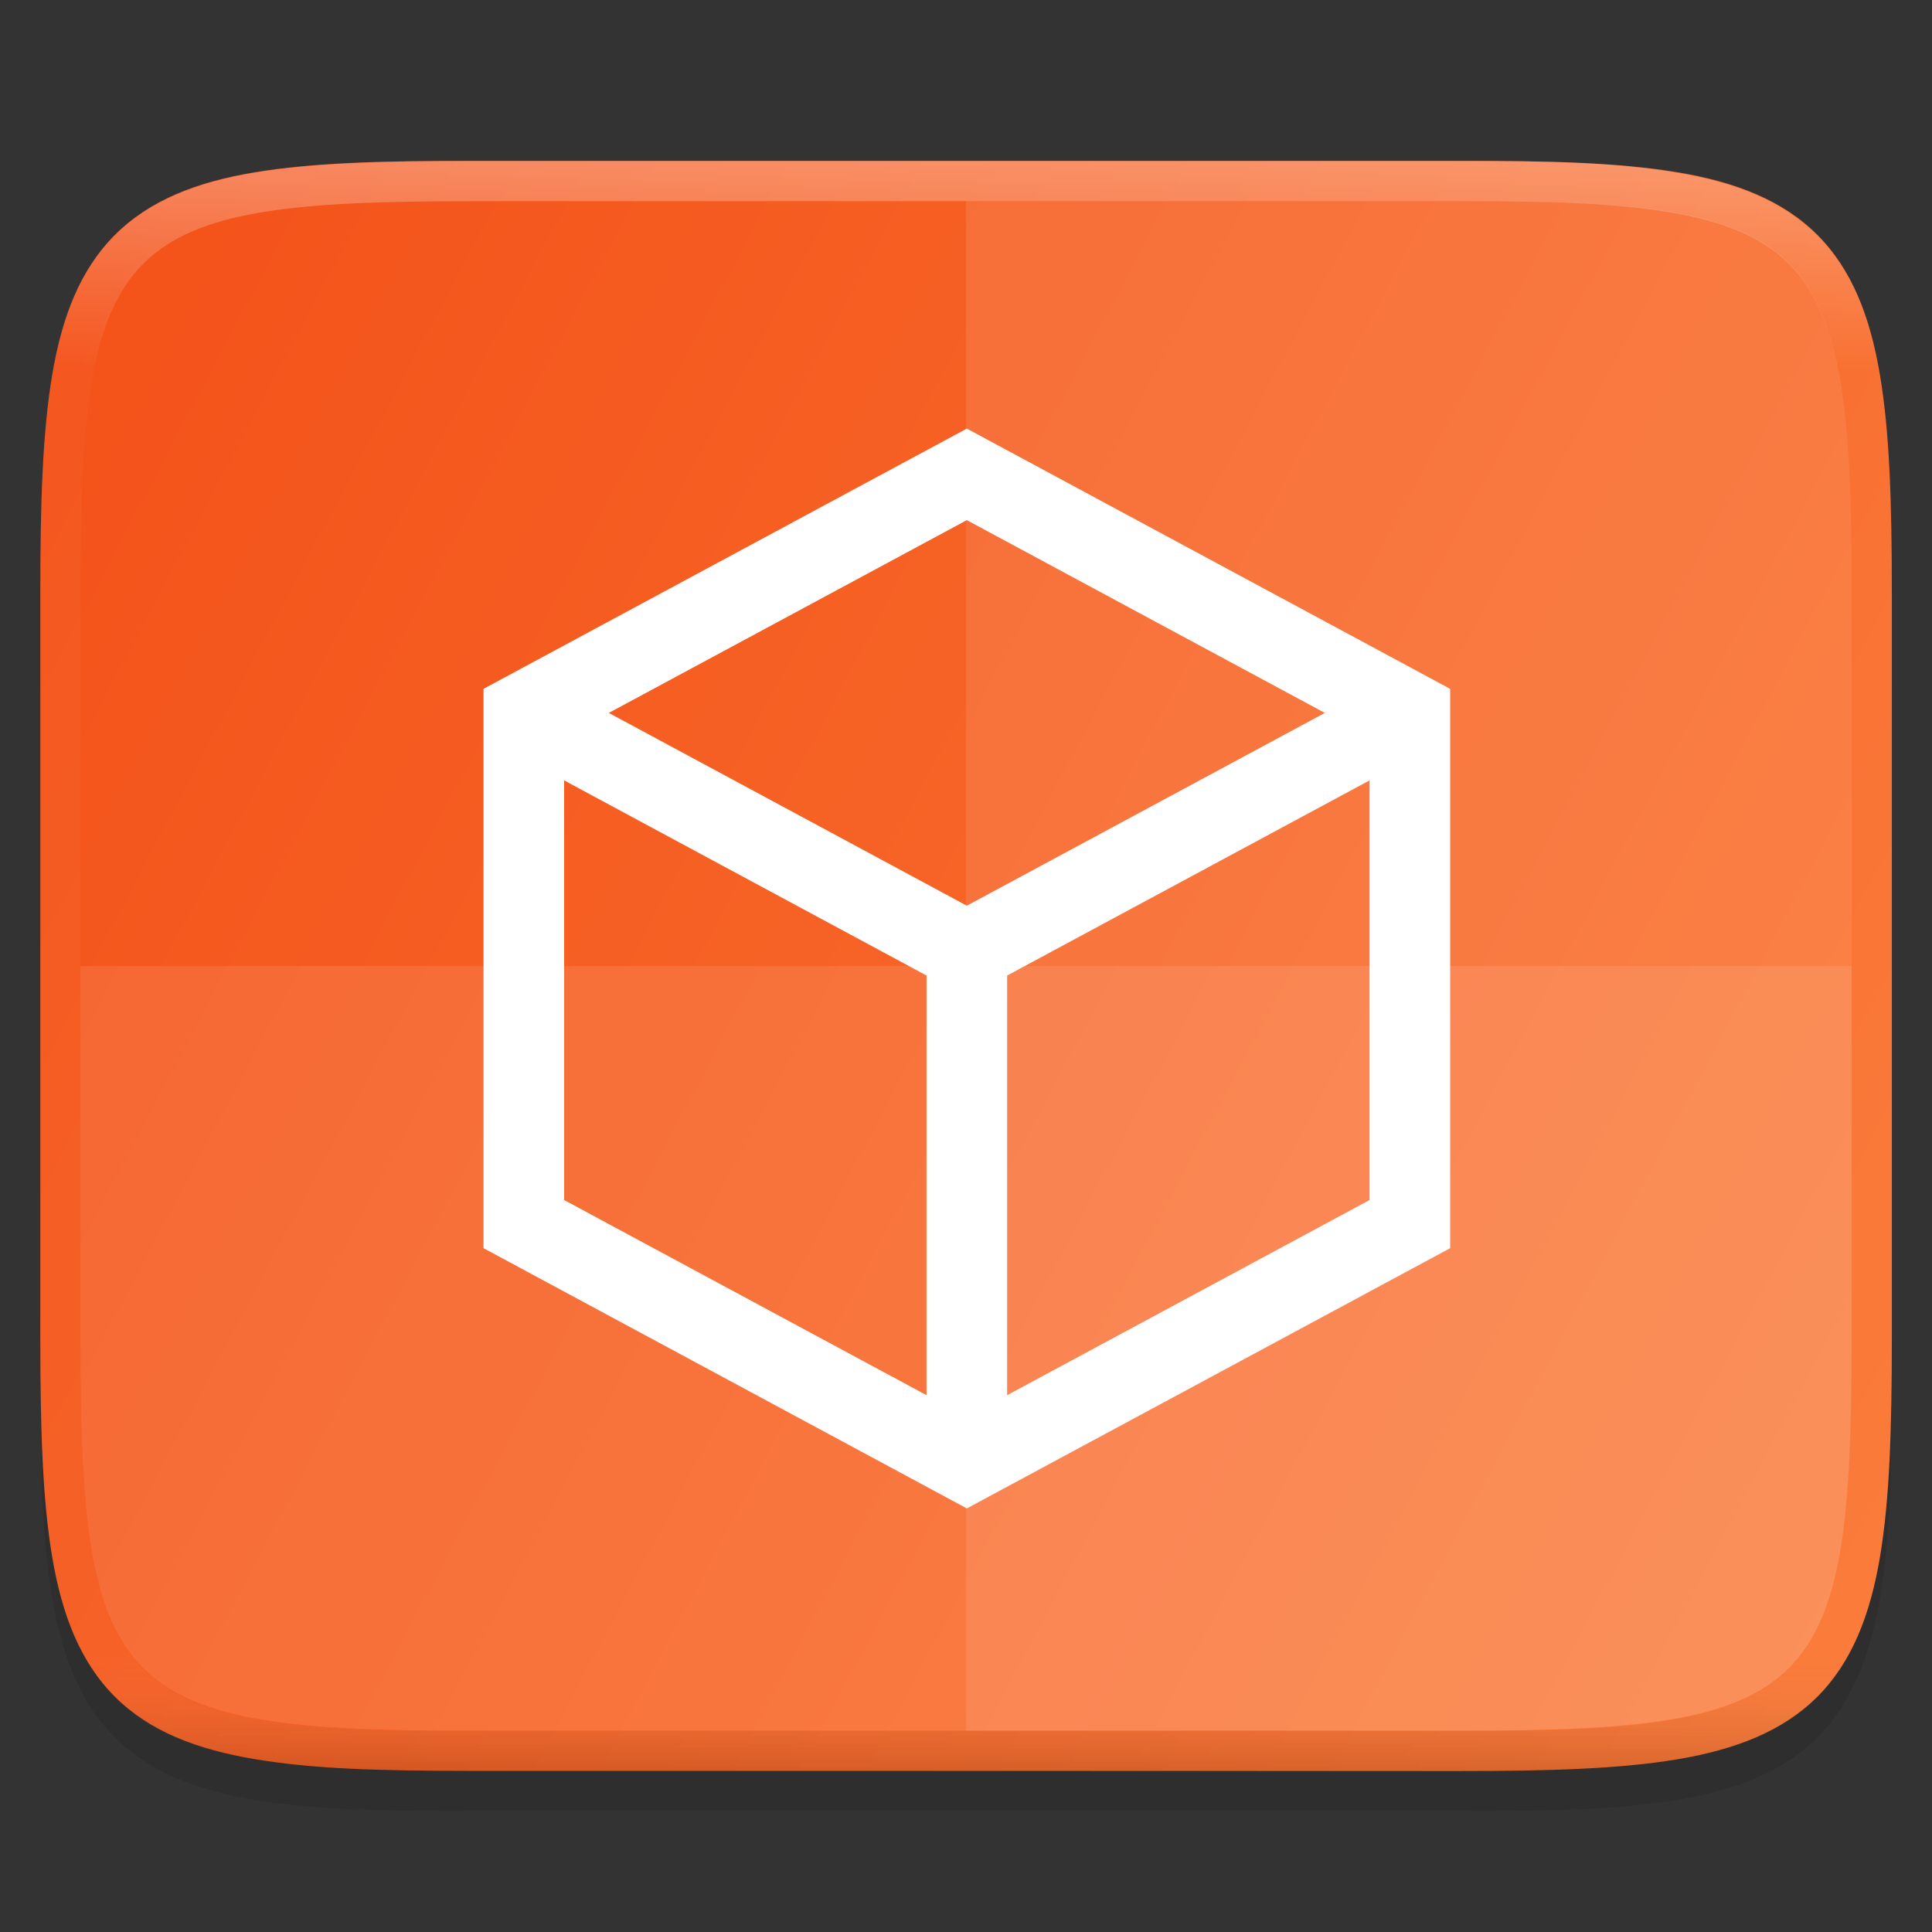 <?xml version="1.0" encoding="UTF-8" standalone="no"?>
<svg
   xmlns:dc="http://purl.org/dc/elements/1.1/"
   xmlns:cc="http://creativecommons.org/ns#"
   xmlns:rdf="http://www.w3.org/1999/02/22-rdf-syntax-ns#"
   xmlns:svg="http://www.w3.org/2000/svg"
   xmlns="http://www.w3.org/2000/svg"
   xmlns:xlink="http://www.w3.org/1999/xlink"
   xmlns:sodipodi="http://sodipodi.sourceforge.net/DTD/sodipodi-0.dtd"
   xmlns:inkscape="http://www.inkscape.org/namespaces/inkscape"
   height="48"
   viewBox="0 0 12.699 12.699"
   width="48"
   version="1.1"
   id="svg34"
   sodipodi:docname="model.svg"
   inkscape:version="0.92.5 (2060ec1f9f, 2020-04-08)">
  <rect x="0" y="0" width="12.699" height="12.699" fill="#333333" stroke="none"/>
  <defs
     id="defs38">
    <linearGradient
       gradientTransform="matrix(0.265,0,0,0.265,-84.662,-16.139)"
       inkscape:collect="always"
       xlink:href="#linearGradient927-3-6"
       id="linearGradient945"
       x1="348"
       y1="65"
       x2="348"
       y2="105"
       gradientUnits="userSpaceOnUse" />
    <linearGradient
       inkscape:collect="always"
       id="linearGradient927-3-6">
      <stop
         style="stop-color:#ffffff;stop-opacity:1;"
         offset="0"
         id="stop923-3" />
      <stop
         id="stop933-6"
         offset="0.125"
         style="stop-color:#ffffff;stop-opacity:0.098" />
      <stop
         id="stop931-7"
         offset="0.925"
         style="stop-color:#ffffff;stop-opacity:0.098" />
      <stop
         style="stop-color:#000000;stop-opacity:0.498"
         offset="1"
         id="stop925-5" />
    </linearGradient>
    <linearGradient
       inkscape:collect="always"
       xlink:href="#linearGradient4246"
       id="linearGradient951"
       gradientUnits="userSpaceOnUse"
       gradientTransform="matrix(-0.03,0,0,-0.03,13.758,15.475)"
       x1="512"
       y1="397.994"
       x2="-1.0000001e-06"
       y2="125.994" />
    <linearGradient
       inkscape:collect="always"
       id="linearGradient4246">
      <stop
         style="stop-color:#f34f17;stop-opacity:1"
         offset="0"
         id="stop4248" />
      <stop
         style="stop-color:#fb7c38;stop-opacity:1"
         offset="1"
         id="stop4250" />
    </linearGradient>
  </defs>
  <sodipodi:namedview
     pagecolor="#ffffff"
     bordercolor="#666666"
     borderopacity="1"
     objecttolerance="10"
     gridtolerance="10"
     guidetolerance="10"
     inkscape:pageopacity="0"
     inkscape:pageshadow="2"
     inkscape:window-width="1920"
     inkscape:window-height="1016"
     id="namedview36"
     showgrid="false"
     inkscape:zoom="4.9166667"
     inkscape:cx="24"
     inkscape:cy="24"
     inkscape:window-x="0"
     inkscape:window-y="27"
     inkscape:window-maximized="1"
     inkscape:current-layer="svg34" />
  <linearGradient
     id="a"
     gradientUnits="userSpaceOnUse"
     x1="6.35"
     x2="6.35"
     y1=".132"
     y2="12.303">
    <stop
       offset="0"
       stop-color="#fff"
       id="stop2" />
    <stop
       offset=".125"
       stop-color="#fff"
       stop-opacity=".098"
       id="stop4" />
    <stop
       offset=".925"
       stop-color="#fff"
       stop-opacity=".098"
       id="stop6" />
    <stop
       offset="1"
       stop-color="#fff"
       stop-opacity=".498"
       id="stop8" />
  </linearGradient>
  <linearGradient
     id="b"
     gradientTransform="matrix(0 -.03 -.03 0 15.739 13.625)"
     gradientUnits="userSpaceOnUse"
     x1="512"
     x2="-0"
     y1="397.994"
     y2="125.994">
    <stop
       offset="0"
       stop-color="#f34f17"
       id="stop11" />
    <stop
       offset="1"
       stop-color="#fb7c38"
       id="stop13" />
  </linearGradient>
  <path
     style="color:#000000;font-style:normal;font-variant:normal;font-weight:normal;font-stretch:normal;font-size:medium;line-height:normal;font-family:sans-serif;font-variant-ligatures:normal;font-variant-position:normal;font-variant-caps:normal;font-variant-numeric:normal;font-variant-alternates:normal;font-feature-settings:normal;text-indent:0;text-align:start;text-decoration:none;text-decoration-line:none;text-decoration-style:solid;text-decoration-color:#000000;letter-spacing:normal;word-spacing:normal;text-transform:none;writing-mode:lr-tb;direction:ltr;text-orientation:mixed;dominant-baseline:auto;baseline-shift:baseline;text-anchor:start;white-space:normal;shape-padding:0;clip-rule:nonzero;display:inline;overflow:visible;visibility:visible;opacity:0.1;isolation:auto;mix-blend-mode:normal;color-interpolation:sRGB;color-interpolation-filters:linearRGB;solid-color:#000000;solid-opacity:1;vector-effect:none;fill:#000000;fill-opacity:1;fill-rule:nonzero;stroke:none;stroke-width:0.529;stroke-linecap:butt;stroke-linejoin:miter;stroke-miterlimit:4;stroke-dasharray:none;stroke-dashoffset:0;stroke-opacity:1;marker:none;color-rendering:auto;image-rendering:auto;shape-rendering:auto;text-rendering:auto;enable-background:accumulate"
     d="m 0.264,9.066 c 0,0.588 0.014,1.051 0.078,1.432 0.064,0.381 0.184,0.693 0.412,0.921 0.228,0.228 0.54,0.349 0.921,0.412 0.381,0.063 0.845,0.076 1.435,0.073 h 3.24 3.242 c 0.589,0.003 1.053,-0.01 1.433,-0.073 0.381,-0.063 0.693,-0.184 0.921,-0.412 0.228,-0.228 0.348,-0.54 0.412,-0.921 0.064,-0.381 0.078,-0.844 0.078,-1.432 V 4.691 c 0,-0.588 -0.014,-1.051 -0.078,-1.431 C 12.293,2.879 12.173,2.568 11.945,2.34 11.717,2.113 11.405,1.993 11.025,1.929 10.644,1.865 10.18,1.852 9.591,1.852 H 6.35 3.108 c -0.589,0 -1.053,0.014 -1.433,0.078 -0.381,0.064 -0.692,0.184 -0.92,0.411 -0.228,0.228 -0.348,0.538 -0.412,0.919 -0.064,0.38 -0.078,0.843 -0.078,1.431 z"
     id="path1020"
     inkscape:connector-curvature="0"
     sodipodi:nodetypes="sccsccccccsscccscsccsss" />
  <path
     style="color:#000000;display:inline;overflow:visible;visibility:visible;fill:url(#linearGradient951);fill-opacity:1;fill-rule:nonzero;stroke:none;stroke-width:0.265;marker:none;enable-background:accumulate"
     d="m 9.591,11.641 c 0.589,0 1.053,-0.013 1.434,-0.077 0.381,-0.064 0.692,-0.184 0.92,-0.411 0.228,-0.228 0.348,-0.539 0.412,-0.919 C 12.421,9.854 12.435,9.39 12.435,8.802 V 3.897 c 0,-0.588 -0.014,-1.052 -0.078,-1.432 C 12.293,2.084 12.174,1.773 11.946,1.544 11.718,1.316 11.406,1.195 11.025,1.132 10.644,1.069 10.18,1.056 9.591,1.058 H 6.35 3.109 C 2.52,1.056 2.056,1.069 1.675,1.132 1.293,1.195 0.983,1.316 0.755,1.544 c -0.228,0.229 -0.348,0.54 -0.412,0.921 -0.064,0.381 -0.078,0.844 -0.078,1.432 v 4.905 c 0,0.588 0.014,1.051 0.078,1.431 0.064,0.38 0.184,0.691 0.412,0.919 0.228,0.228 0.539,0.347 0.92,0.411 0.378,0.063 0.783,0.077 1.433,0.077 h 3.242 z"
     id="path949"
     inkscape:connector-curvature="0" />
  <g
     id="g960"
     transform="matrix(0.056,0,0,0.056,-2.157,-2.482)"
     style="display:inline;stroke-width:4.73;enable-background:new">
    <g
       id="g954"
       transform="translate(0,4)"
       style="display:inline;stroke:#ffffff;stroke-width:9.461;stroke-miterlimit:4;stroke-dasharray:none;enable-background:new">
      <path
         sodipodi:nodetypes="ccccccc"
         inkscape:connector-curvature="0"
         id="path947"
         d="m 100,124 52,-28 52,28 v 60 l -52,28 -52,-28 z"
         style="fill:none;fill-rule:evenodd;stroke:#ffffff;stroke-width:9.461;stroke-linecap:butt;stroke-linejoin:miter;stroke-miterlimit:4;stroke-dasharray:none;stroke-opacity:1" />
      <path
         style="fill:none;fill-rule:evenodd;stroke:#ffffff;stroke-width:9.461;stroke-linecap:butt;stroke-linejoin:miter;stroke-miterlimit:4;stroke-dasharray:none;stroke-opacity:1"
         d="m 204,124 -52,28 -52,-28"
         id="path950"
         inkscape:connector-curvature="0"
         sodipodi:nodetypes="ccc" />
      <path
         sodipodi:nodetypes="cc"
         inkscape:connector-curvature="0"
         id="path952"
         d="m 152,148 v 64"
         style="fill:none;fill-rule:evenodd;stroke:#ffffff;stroke-width:9.461;stroke-linecap:butt;stroke-linejoin:miter;stroke-miterlimit:4;stroke-dasharray:none;stroke-opacity:1" />
    </g>
  </g>
  <path
     style="color:#000000;display:inline;overflow:visible;visibility:visible;opacity:0.1;fill:#ffffff;fill-opacity:1;fill-rule:nonzero;stroke:none;stroke-width:0.265;marker:none;enable-background:accumulate"
     d="m 6.35,1.323 h 3.242 c 2.339,-0.011 2.579,0.24 2.579,2.574 v 4.905 c 0,2.335 -0.24,2.574 -2.579,2.574 H 6.35 Z"
     id="path1006"
     inkscape:connector-curvature="0"
     sodipodi:nodetypes="ccssscc" />
  <path
     style="color:#000000;display:inline;overflow:visible;visibility:visible;opacity:0.1;fill:#ffffff;fill-opacity:1;fill-rule:nonzero;stroke:none;stroke-width:0.265;marker:none;enable-background:accumulate"
     d="M 0.529,6.35 H 12.17 v 2.452 c 0,2.335 -0.24,2.574 -2.579,2.574 H 6.35 3.108 c -2.339,0 -2.579,-0.24 -2.579,-2.574 z"
     id="path1013"
     inkscape:connector-curvature="0"
     sodipodi:nodetypes="ccsscssc" />
  <path
     id="path901"
     d="m 0.397,8.802 c 0,0.586 0.014,1.044 0.076,1.411 0.062,0.366 0.173,0.647 0.375,0.85 0.202,0.203 0.482,0.314 0.848,0.375 0.366,0.061 0.825,0.074 1.412,0.071 h 3.241 3.242 c 0.587,0.003 1.046,-0.01 1.412,-0.071 0.366,-0.061 0.646,-0.173 0.848,-0.375 0.202,-0.203 0.314,-0.483 0.375,-0.85 0.061,-0.366 0.076,-0.825 0.076,-1.411 V 3.897 c 0,-0.586 -0.014,-1.044 -0.076,-1.409 C 12.165,2.122 12.053,1.842 11.851,1.64 11.649,1.439 11.369,1.327 11.003,1.266 10.637,1.204 10.239,1.19 9.591,1.19 H 6.35 3.108 c -0.587,0 -1.046,0.014 -1.412,0.075 -0.366,0.061 -0.646,0.173 -0.848,0.375 -0.202,0.202 -0.314,0.482 -0.375,0.847 -0.062,0.366 -0.076,0.823 -0.076,1.409 z"
     style="color:#000000;display:inline;overflow:visible;visibility:visible;opacity:0.3;fill:none;fill-opacity:1;fill-rule:nonzero;stroke:url(#linearGradient945);stroke-width:0.265;stroke-opacity:1;marker:none;enable-background:accumulate"
     inkscape:connector-curvature="0"
     sodipodi:nodetypes="scssccccsssscccscssscss" />
</svg>
